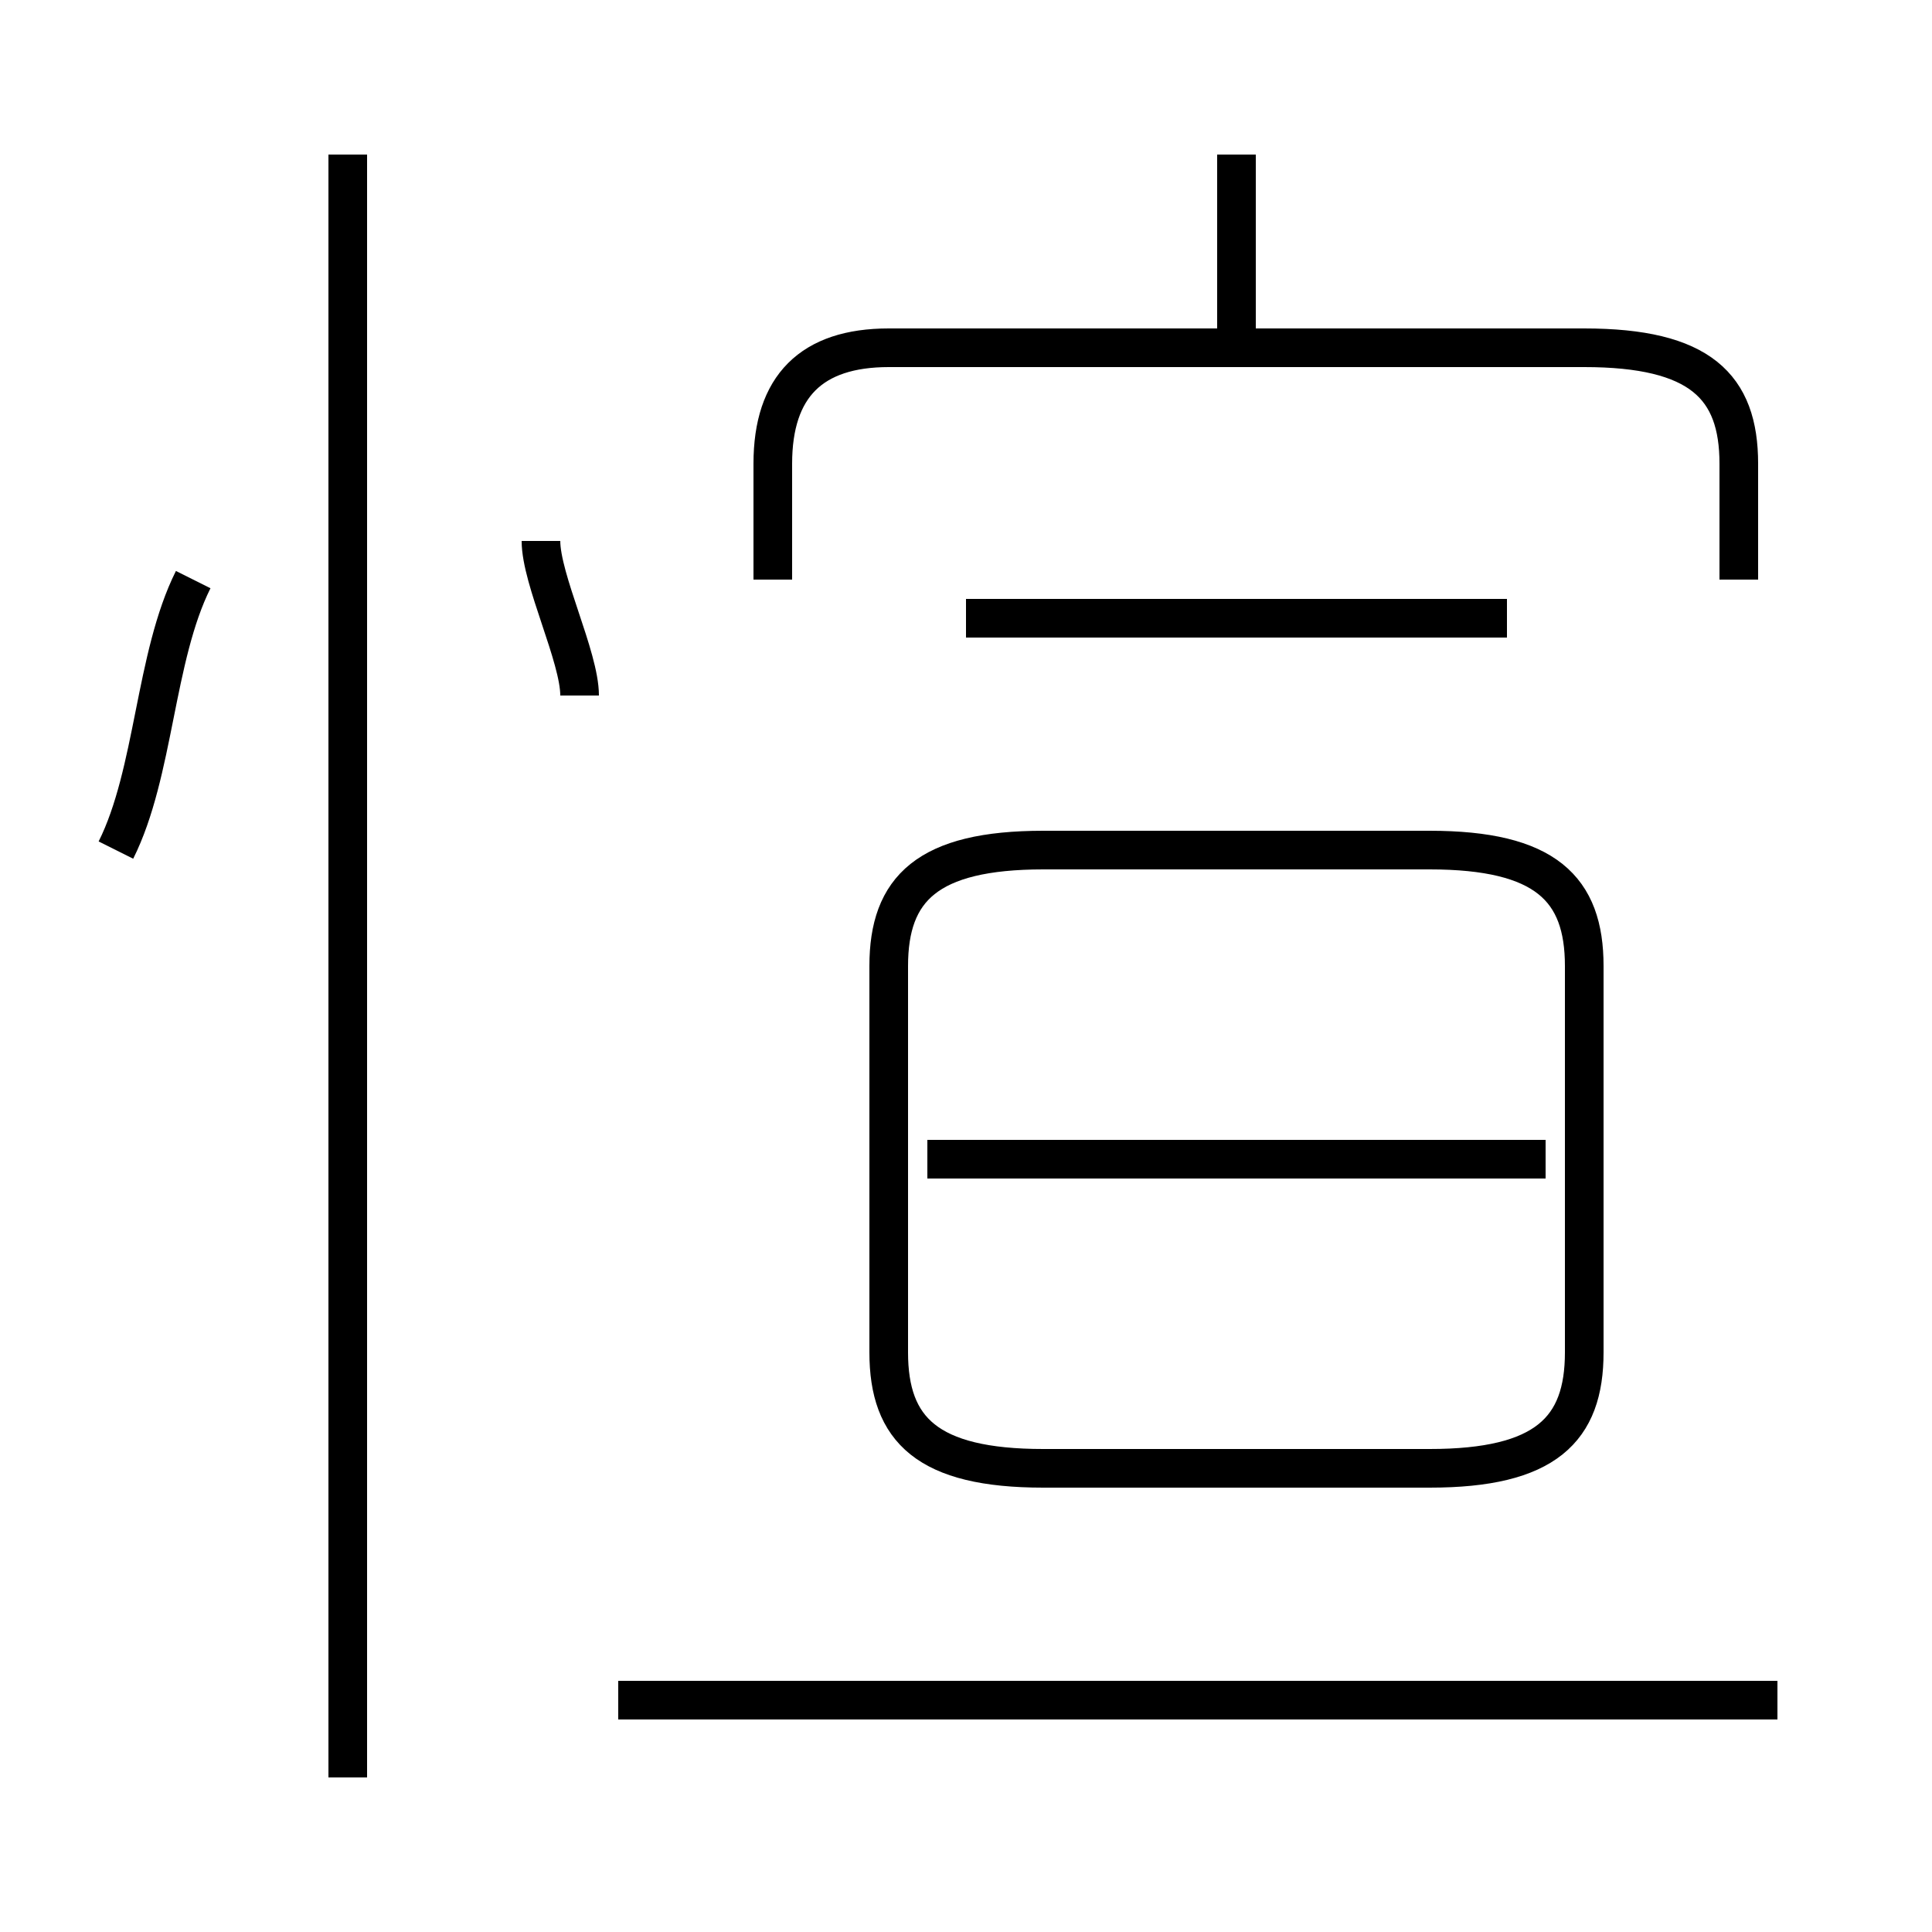 <?xml version='1.0' encoding='utf8'?>
<svg viewBox="0.0 -6.0 50.0 50.0" version="1.1" xmlns="http://www.w3.org/2000/svg">
<rect x="0.0" y="-6.0" width="50.0" height="50.0" fill="#808080" stroke="none"/>
<rect x="-1000" y="-1000" width="2000" height="2000" stroke="white" fill="white"/>
<g style="fill:white;stroke:#000000;  stroke-width:1">
<path d="M 27 -6 L 37 -6 C 40 -6 41 -7 41 -9 L 41 -19 C 41 -21 40 -22 37 -22 L 27 -22 C 24 -22 23 -21 23 -19 L 23 -9 C 23 -7 24 -6 27 -6 Z M 9 2 L 9 -40 M 3 -22 C 4 -24 4 -27 5 -29 M 46 0 L 16 0 M 15 -26 C 15 -27 14 -29 14 -30 M 40 -14 L 24 -14 M 39 -28 L 25 -28 M 45 -29 L 45 -32 C 45 -34 44 -35 41 -35 L 23 -35 C 21 -35 20 -34 20 -32 L 20 -29 M 32 -35 L 32 -40" transform="translate(0.0 38.0)" />
</g>
</svg>